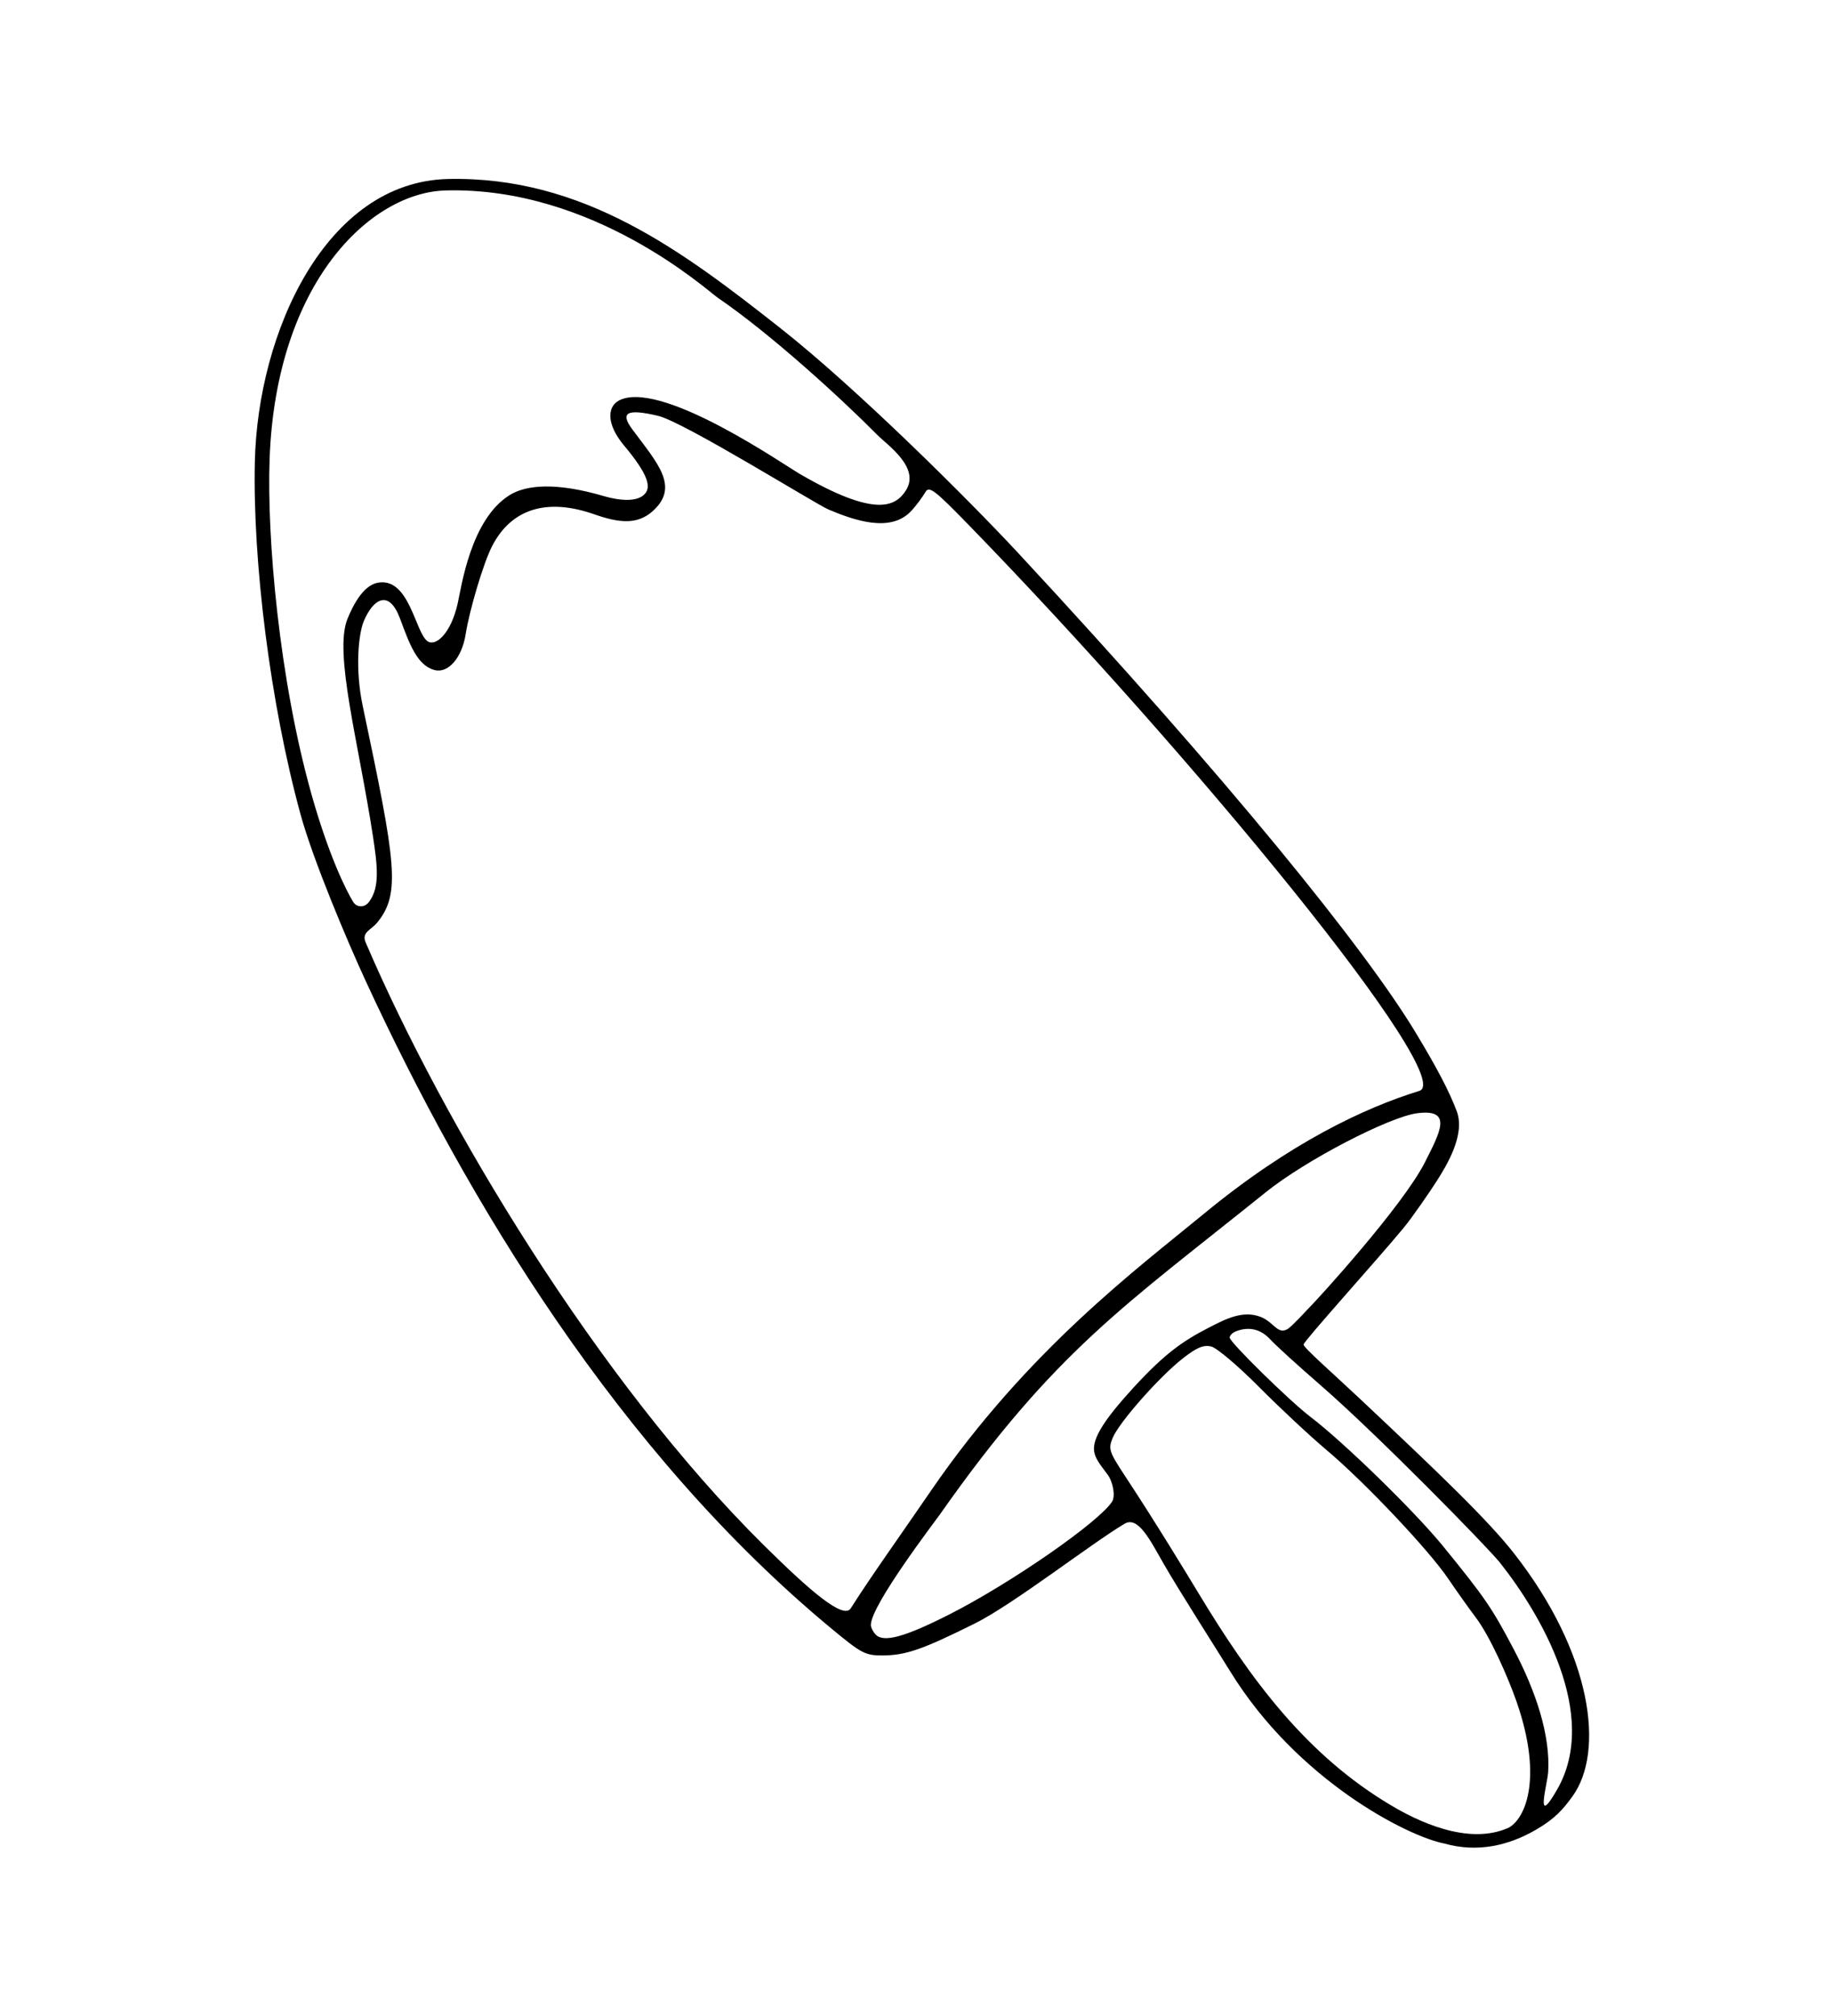 <?xml version="1.0" encoding="UTF-8"?>
<svg viewBox="0 0 250 275" xmlns="http://www.w3.org/2000/svg">
 <path d="m197.13 251.48c-5.034-0.96-20.122-8.643-29.261-23.503-1.365-2.22-7.086-11.183-9.072-14.66-1.866-3.268-3.494-6.562-5.341-5.461-4.633 2.761-15.177 10.99-20.434 13.606-7.162 3.562-9.431 4.346-12.61 4.356-2.349 0.007-2.891-0.307-6.877-3.604-29.095-24.067-49.874-58.597-63.643-88.424-2.447-5.302-7.143-16.378-8.87-22.672-4.163-15.171-6.548-34.581-6.247-48.103 0.394-17.711 9.696-38.23 26.379-38.598 18.44-0.404 32.027 9.864 45.304 20.316 10.54 8.297 25.909 23.622 32.467 30.684 28.866 31.086 47.356 54.014 54.241 65.409 2.867 4.746 4.56 7.936 5.622 10.743 1.218 3.218-1.412 7.458-2.668 9.442-0.9 1.421-3.369 5.022-4.615 6.527-3.594 4.338-13.615 15.428-13.615 15.867s3.75 3.696 7.879 7.579c10.409 9.787 17.252 16.331 20.825 20.892 10.719 13.684 12.415 27.08 7.977 33.179-1.229 1.689-2.292 2.982-4.951 4.528-3.787 2.202-8.033 3.15-12.488 1.899zm8.822-2.203c2.333-1.385 4.579-7.016 0.951-17.299-1.085-3.077-3.488-8.657-5.544-11.38-0.914-1.21-2.585-3.562-3.713-5.226-2.685-3.963-11.432-13.211-16.637-17.591-2.269-1.91-6.421-5.785-9.225-8.612s-5.72-5.295-6.478-5.486c-1.057-0.265-1.96 0.107-3.873 1.597-3.197 2.491-8.708 8.727-9.587 10.847-0.633 1.529-0.516 1.885 1.772 5.353 4.056 6.147 8.488 13.454 10.001 15.956 7.003 11.584 14.647 22.011 26.326 28.901 3.131 1.847 10.346 5.577 16.006 2.94zm-1.248-36.095c-1.676-2.115-16.841-17.589-24.52-24.247-3.026-2.624-6.102-5.423-6.835-6.221-1.298-1.413-2.903-1.796-4.673-1.117-0.479 0.184-0.87 0.573-0.87 0.866 0 0.622 8.189 8.656 11.003 10.795 4.557 3.464 14.224 12.883 18.091 17.626 5.721 7.017 6.679 8.414 9.676 14.107 3.042 5.778 4.993 11.726 4.692 16.724-0.099 1.639-1.905 7.861 1.238 2.367 5.824-10.182-2.29-23.945-7.802-30.9zm-75.144 7.037c8.397-4.263 20.399-12.583 22.202-15.39 0.461-0.718 0.145-2.604-0.574-3.623-0.879-1.245-1.904-2.269-1.904-3.61 0-1.838 1.924-4.522 5.372-8.285 4.406-4.809 6.882-6.431 10.197-8.152 2.409-1.25 4.761-2.467 7.182-1.52 1.814 0.709 2.301 2.469 3.683 1.648 0.568-0.337 2.67-2.626 2.67-2.626 1.468-1.444 13.077-14.215 16.051-20.098 2.052-4.06 3.896-7.357-1.052-6.707-3.786 0.498-15.156 6.353-20.675 10.792-19.134 15.391-28.73 21.556-44.444 43.928-0.698 0.993-9.428 12.389-9.428 15.09 0 0.351 0.309 0.95 0.688 1.331 1.085 1.093 3.997 0.286 10.031-2.778zm-2.461-16.951c13.151-19.157 28.33-30.391 37.13-37.65 11.841-9.769 22.018-14.51 29.455-16.81 5.292-1.636-30.79-45.64-61.529-77.235-4.646-4.775-5.372-5.313-5.87-4.449-0.312 0.542-1.157 1.739-1.954 2.592-2.82 3.018-7.805 1.244-11.267-0.212-1.724-0.725-19.766-11.968-23.288-12.789-4.211-0.982-5.2-0.464-3.501 1.835 3.416 4.62 6.579 7.867 2.72 11.238-2.049 1.79-4.507 1.56-7.89 0.371-6.482-2.278-11.347-0.755-13.97 4.372-1.155 2.258-3.058 8.615-3.593 11.998-0.503 3.184-2.364 5.34-4.209 4.877-2.433-0.611-3.474-3.631-4.747-7.035-1.489-3.982-3.612-2.745-4.925 0.318-0.75 1.749-1.228 6.565-0.163 11.612 4.512 21.374 5.226 25.582 1.974 29.548-0.837 1.02-2.17 1.313-1.574 2.706 10.603 24.751 31.655 59.786 54.296 82.189 6.448 6.38 10.919 10.201 11.904 8.643 2.651-4.19 6.529-9.603 11.003-16.12zm-76.686-80.318c1.421-1.958 1.102-4.811 0.487-8.831-1.985-12.974-5.381-25.077-3.474-29.723 1.637-3.99 3.238-4.8 4.333-4.939 4.152-0.525 4.929 6.926 6.61 8.031 1.081 0.711 3.146-1.01 4.083-5.153 0.526-2.326 1.777-11.446 7.053-14.773 2.344-1.478 6.495-1.758 12.857 0.101 2.162 0.632 4.66 0.887 5.686-0.349 0.732-0.883 0.546-2.451-2.913-6.573-2.382-2.839-2.472-5.517-0.215-6.308 6.061-2.124 21.954 8.899 24.224 10.218 10.404 6.043 13.105 4.414 14.49 2.224 1.968-3.111-2.563-6.182-3.902-7.537-4.69-4.746-14.45-13.723-21.799-18.734-1.362-0.929-16.949-15.156-37.107-14.626-10.267 0.268-23.156 12.557-24.034 36.598-0.391 10.714 1.293 30.109 5.738 45.858 2.389 8.466 4.784 13.168 5.672 14.604 0.473 0.765 1.599 0.838 2.211-0.088z"/>
</svg>
